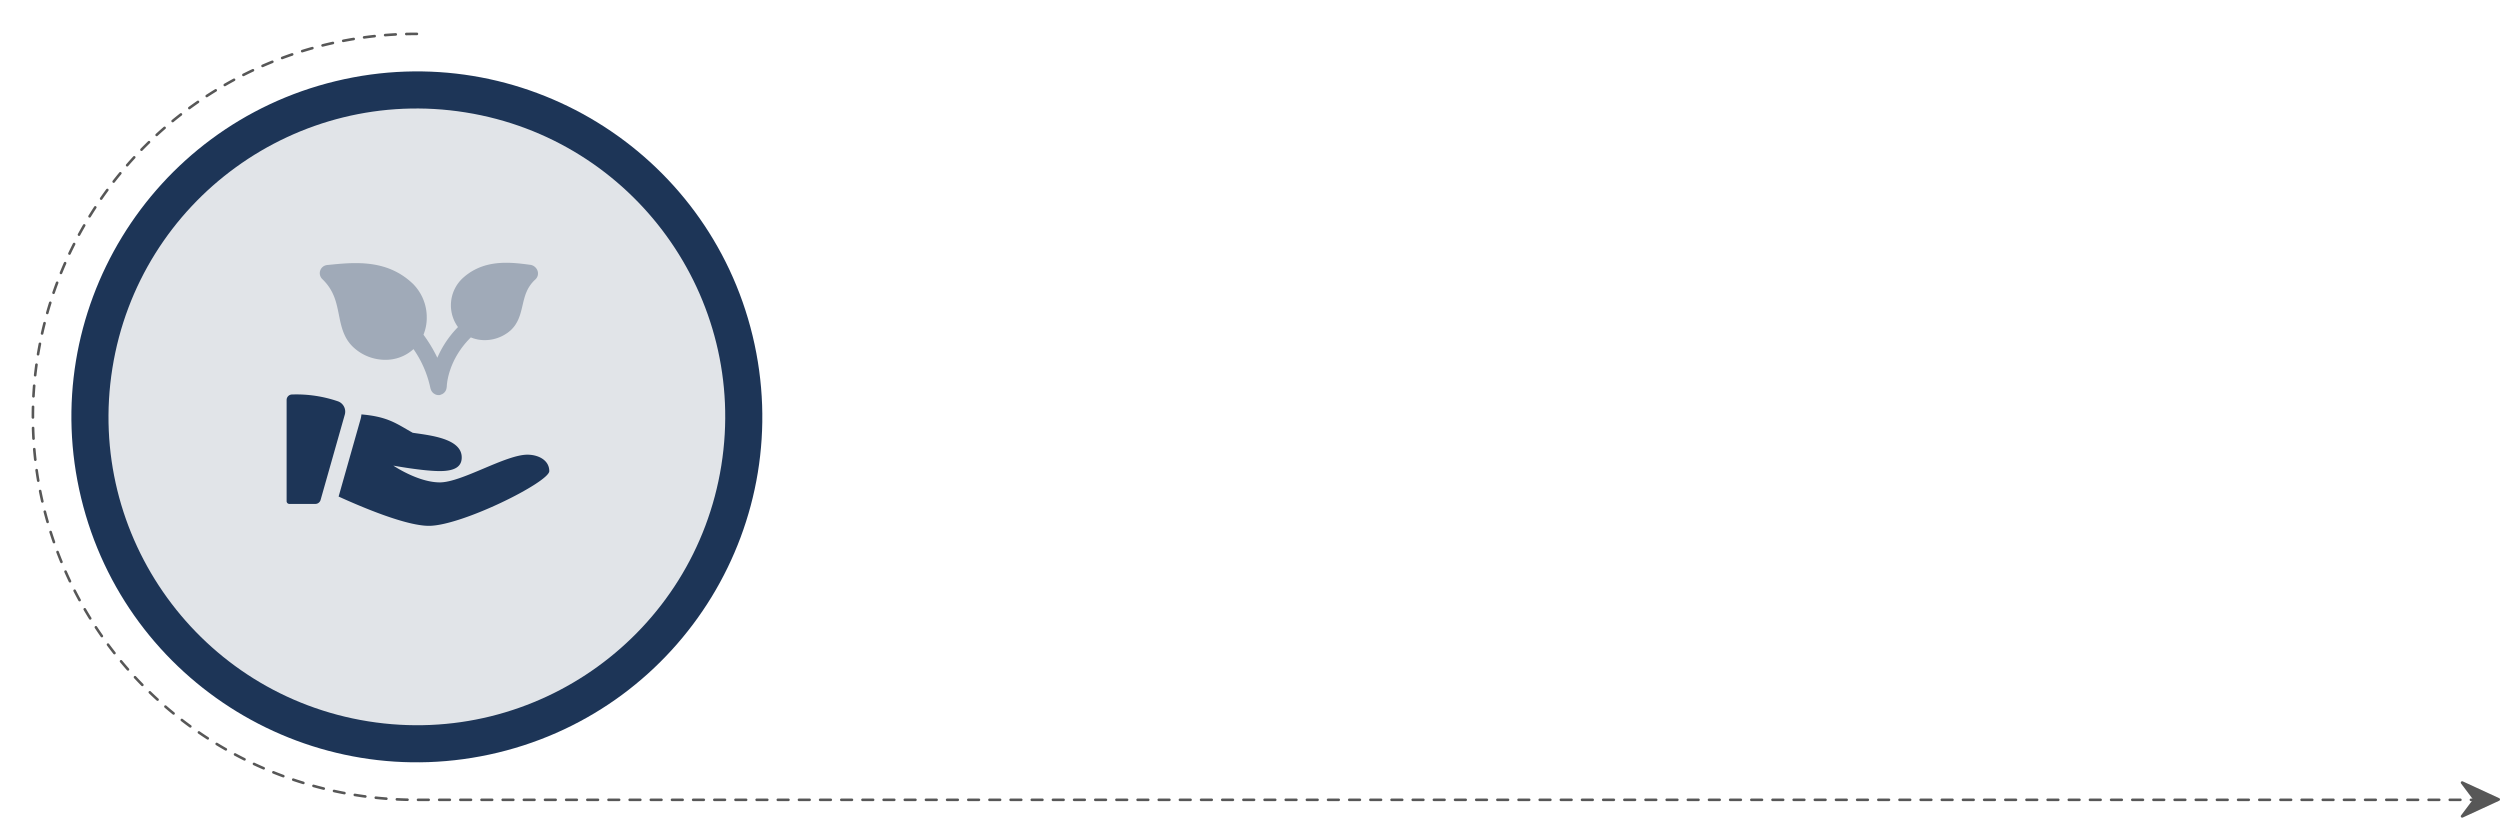 <svg xmlns="http://www.w3.org/2000/svg" width="945.007" height="315.151" viewBox="0 0 945.007 315.151">
  <g id="Groupe_3343" data-name="Groupe 3343" transform="translate(-756.461 -1630.026)">
    <path id="Tracé_4519" data-name="Tracé 4519" d="M315.866,521.668a144.763,144.763,0,1,0,0,289.525H1095.7" transform="translate(598.176 1121.171)" fill="none" stroke="#575757" stroke-linecap="round" stroke-linejoin="round" stroke-width="0.989" stroke-dasharray="4"/>
    <g id="Groupe_2712" data-name="Groupe 2712" transform="translate(756.461 1630.026)">
      <circle id="Ellipse_167" data-name="Ellipse 167" cx="130.56" cy="130.56" r="130.56" transform="translate(0 61.337) rotate(-13.586)" fill="#1d3557"/>
      <circle id="Ellipse_168" data-name="Ellipse 168" cx="116.549" cy="116.549" r="116.549" transform="translate(24.082 254.255) rotate(-80.913)" fill="#e1e4e8"/>
      <g id="leaves" transform="translate(108.344 99.329)">
        <path id="Tracé_4559" data-name="Tracé 4559" d="M10.035,16.019A2.073,2.073,0,0,0,8,18.092V56.35a1.038,1.038,0,0,0,1.036,1.036h9.811a2.074,2.074,0,0,0,1.992-1.5l9.153-32.263a4.136,4.136,0,0,0-2.563-5.014,48.265,48.265,0,0,0-17.394-2.588Z" transform="translate(-8 33.773)" fill="#1d3557"/>
        <path id="Tracé_4560" data-name="Tracé 4560" d="M82.532,32.447c-8.272,0-24.823,10.475-33.095,10.475S31.85,36.58,31.85,36.58,43,38.647,49.431,38.647s8.272-2.2,8.272-5.169c0-7.242-12.3-8.365-18.518-9.309-6.106-3.4-9.277-6.088-19.393-6.944a10.954,10.954,0,0,1-.316,1.762L11.167,48.278c9.414,4.282,25.617,11.065,34.125,11.065C57.7,59.343,90.8,42.792,90.8,38.659s-4.133-6.212-8.266-6.212Z" transform="translate(8.486 40.094)" fill="#1d3557"/>
        <path id="Tracé_4561" data-name="Tracé 4561" d="M92.3,10.94a3.408,3.408,0,0,0-2.755-2.184c-7.323-.968-17.357-2.284-25.387,4.94a14.025,14.025,0,0,0-1.905,18.6,38.031,38.031,0,0,0-7.8,11.586,55.379,55.379,0,0,0-5.238-8.7,17.226,17.226,0,0,0,1.235-6.659,17.882,17.882,0,0,0-5.182-12.542C35.471,6.559,23.19,7.794,13.323,8.787l-.509.05a3.1,3.1,0,0,0-1.843,5.324c4.418,4.245,5.318,8.756,6.274,13.528.85,4.245,1.725,8.638,5.306,12.082a17.7,17.7,0,0,0,12.231,4.9,15.634,15.634,0,0,0,10.655-4.046,40.219,40.219,0,0,1,6.41,14.85,3.582,3.582,0,0,0,.137.36,3.122,3.122,0,0,0,.161.422,2.9,2.9,0,0,0,.41.608,2.674,2.674,0,0,0,.242.285,2.954,2.954,0,0,0,.714.484,2.468,2.468,0,0,0,.217.124,3.1,3.1,0,0,0,1.167.254,3.609,3.609,0,0,0,.571-.05,2.663,2.663,0,0,0,.366-.149,3.92,3.92,0,0,0,.472-.186,2.79,2.79,0,0,0,.571-.385,3.6,3.6,0,0,0,.348-.341,3.107,3.107,0,0,0,.379-.552,2.79,2.79,0,0,0,.211-.484,3.011,3.011,0,0,0,.13-.614,2.7,2.7,0,0,0,.068-.323c.006-.484.254-9.96,9.1-18.735A13.377,13.377,0,0,0,71.426,37.2c.292.019.583.031.875.031a14.79,14.79,0,0,0,9.749-3.612c3.016-2.718,3.829-6.187,4.611-9.538.825-3.543,1.607-6.882,4.952-9.892A3.067,3.067,0,0,0,92.3,10.94Z" transform="translate(2.52 -7.988)" fill="#1d3557" opacity="0.33"/>
      </g>
    </g>
    <g id="right-arrow" transform="translate(1686.644 1925.338)">
      <g id="Groupe_2718" data-name="Groupe 2718" transform="translate(0 0)">
        <path id="Tracé_4562" data-name="Tracé 4562" d="M14.518,22.422.752,16.068a.532.532,0,0,0-.633.148.527.527,0,0,0-.013.65L4.633,22.9.107,28.938a.529.529,0,0,0,.645.8l13.766-6.354a.529.529,0,0,0,0-.962Z" transform="translate(0 -16.02)" fill="#575757"/>
      </g>
    </g>
  </g>
</svg>
